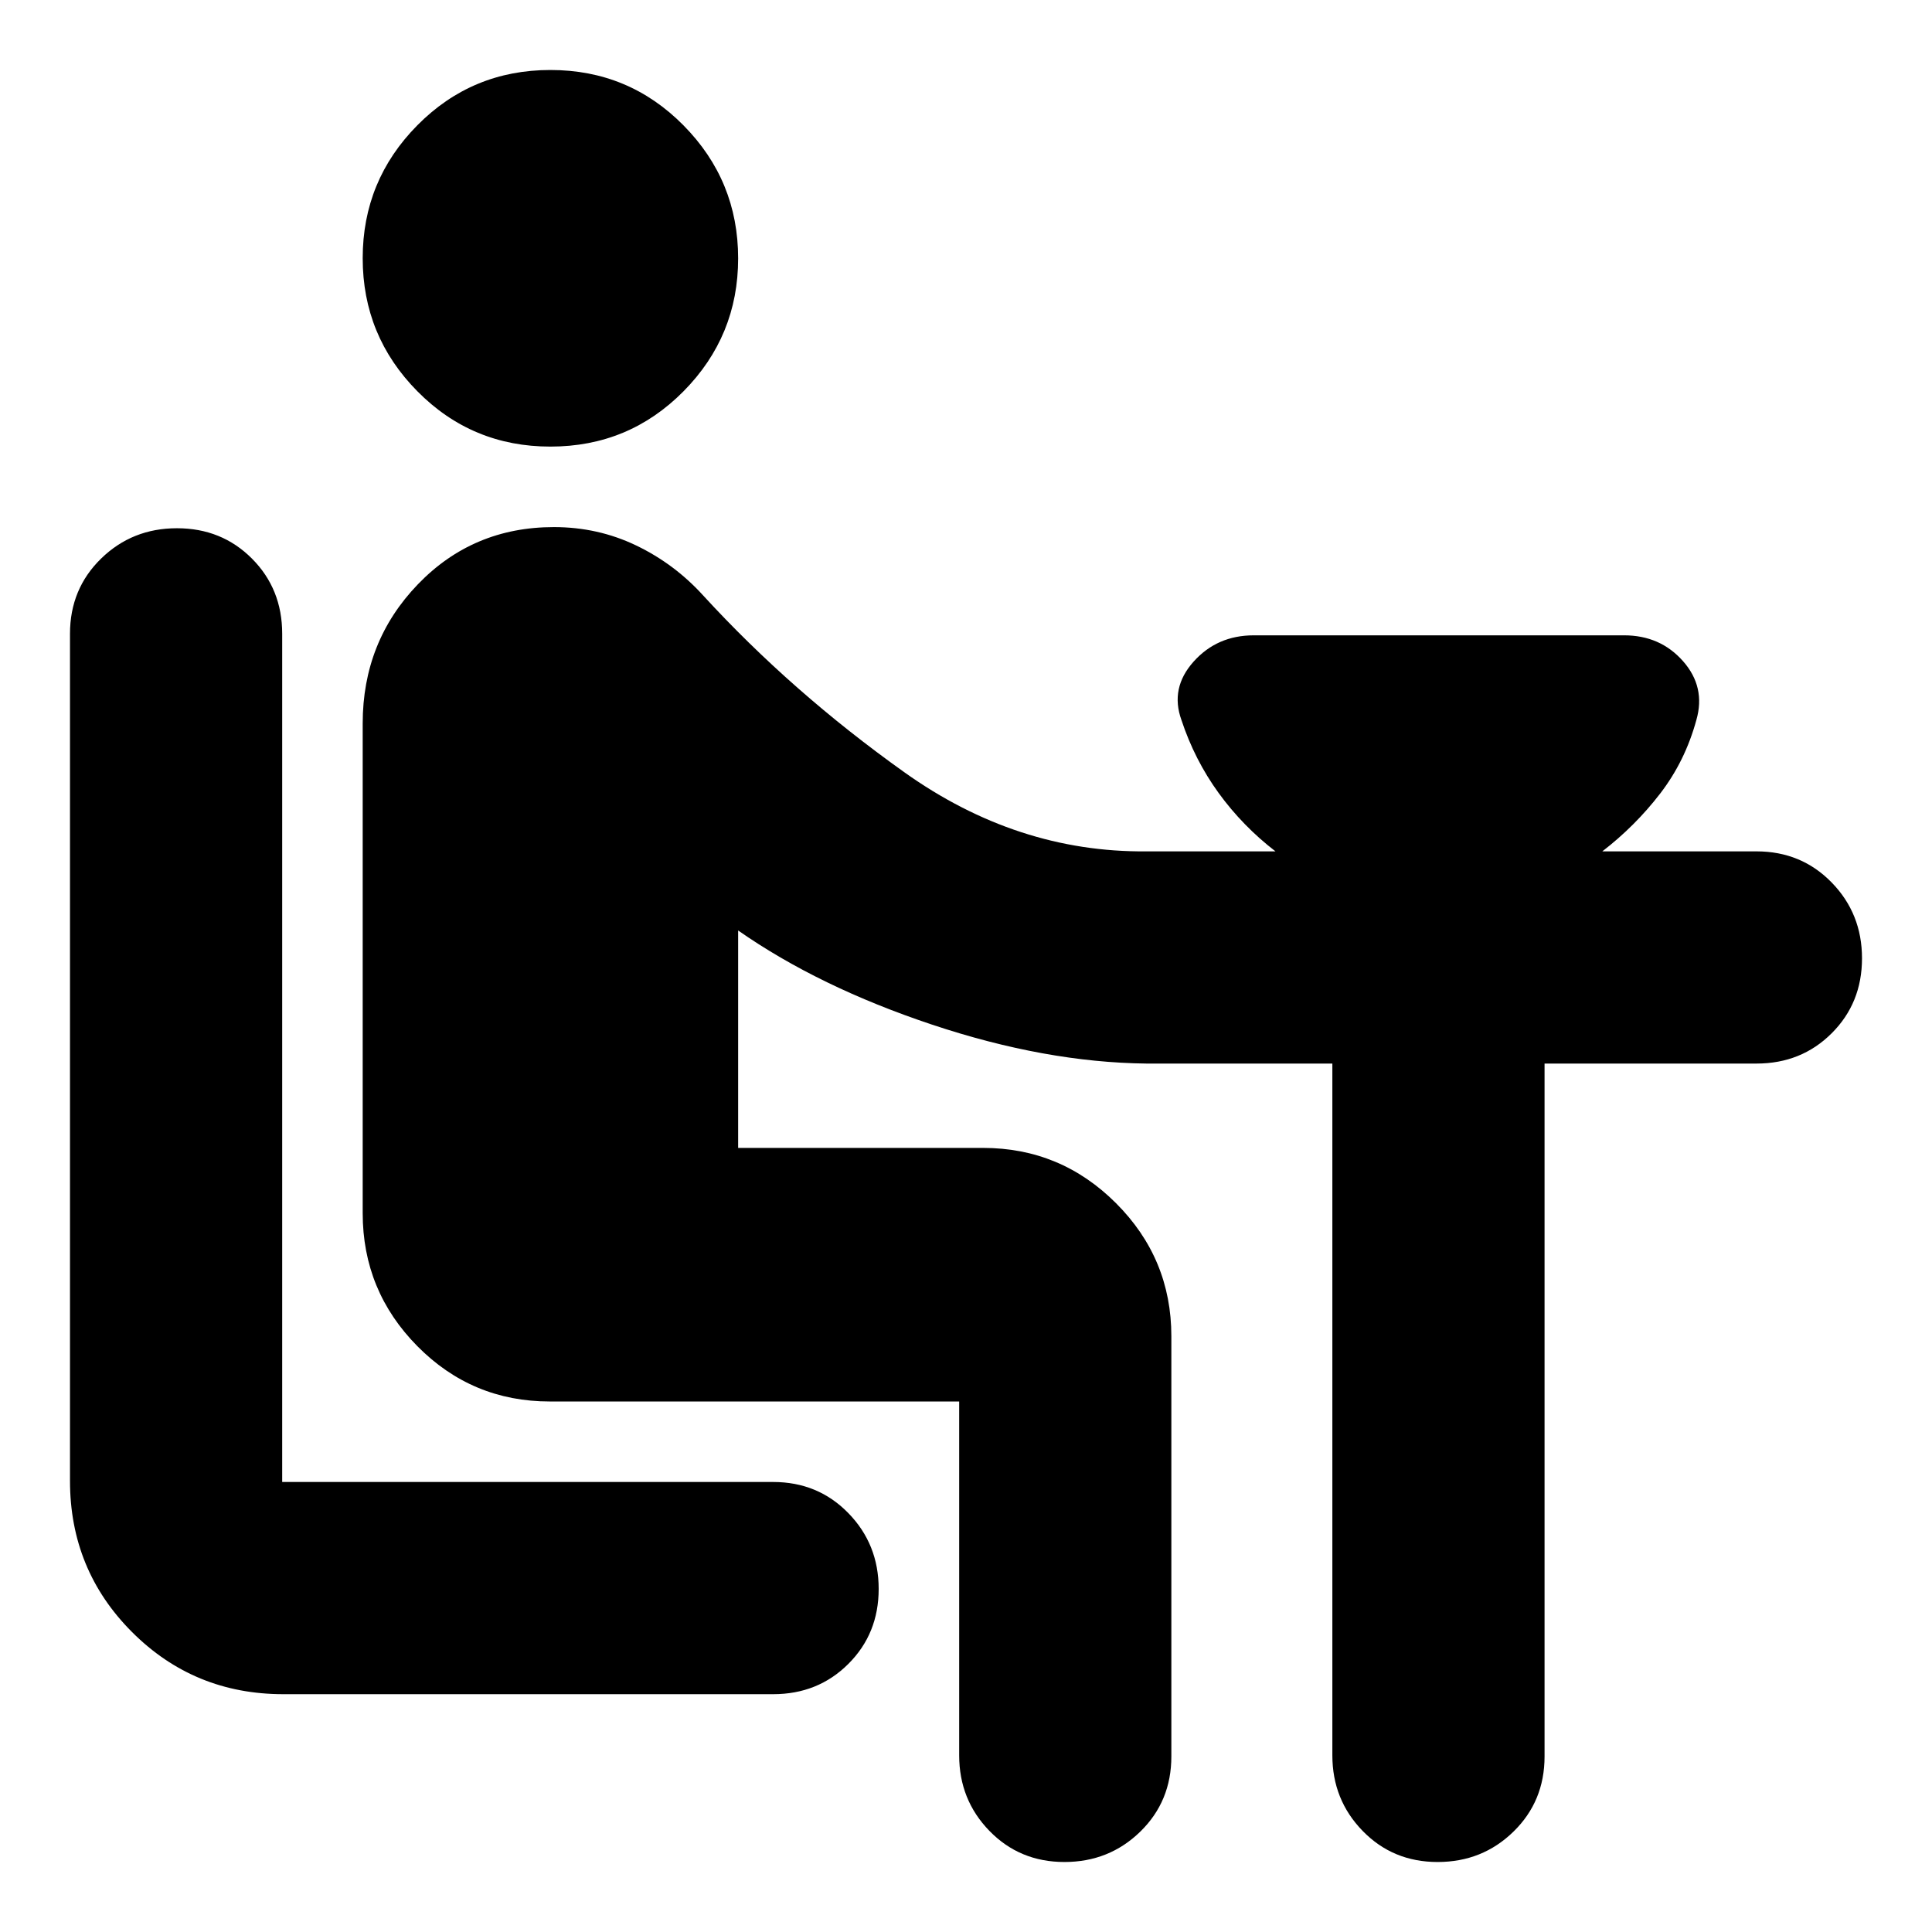 <svg xmlns="http://www.w3.org/2000/svg" height="24" viewBox="0 -960 960 960" width="24"><path d="M140.78-118.17q-44.3 0-75.15-30.85-30.85-30.85-30.85-75.15v-420.92q0-22.28 15.46-37.36 15.45-15.07 37.68-15.07t37.26 15.07q15.04 15.08 15.04 37.36v421.48h243.95q22.29 0 37.36 15.46 15.08 15.46 15.08 37.68 0 22.23-15.08 37.26-15.07 15.04-37.36 15.04H140.78ZM273.5-738.09q-38.94 0-66.11-27.49-27.17-27.5-27.17-66.11 0-38.62 27.17-66.07 27.17-27.46 66.11-27.46 38.93 0 66.11 27.5 27.17 27.49 27.17 66.11 0 38.61-27.17 66.07-27.18 27.45-66.11 27.45ZM476.61-87.78v-175.83H273.22q-38.66 0-65.83-27.48-27.17-27.49-27.17-66.08v-243.35q0-40.65 27.39-69.11t67.61-28.46q21.89 0 40.9 9.13 19.01 9.13 33.27 24.83 43.87 47.87 99.89 87.8 56.02 39.94 120.33 39.37h64.17q-16.3-12.56-28.24-29-11.93-16.43-18.5-36.3-5.69-15.83 6.01-28.94 11.7-13.11 29.91-13.11H807q17.96 0 29.28 12.83 11.33 12.83 6.64 29.22-5.57 20.43-18 36.59-12.44 16.15-28.74 28.71h76.6q22.29 0 37.36 15.46 15.08 15.46 15.08 37.68 0 22.23-15.08 37.26-15.07 15.04-37.36 15.04h-105.3v344.3q0 22.29-15.46 37.36-15.45 15.08-37.68 15.08-22.22 0-37.26-15.46-15.04-15.45-15.04-37.54v-343.74h-92.43q-50.17-.57-106.44-19.33-56.26-18.76-96.39-46.8v108.04h121.7q38.59 0 66.08 27.49 27.48 27.48 27.48 66.08v208.82q0 22.29-15.45 37.36-15.46 15.08-37.68 15.08-22.23 0-37.27-15.46-15.03-15.45-15.03-37.54Z"/></svg>